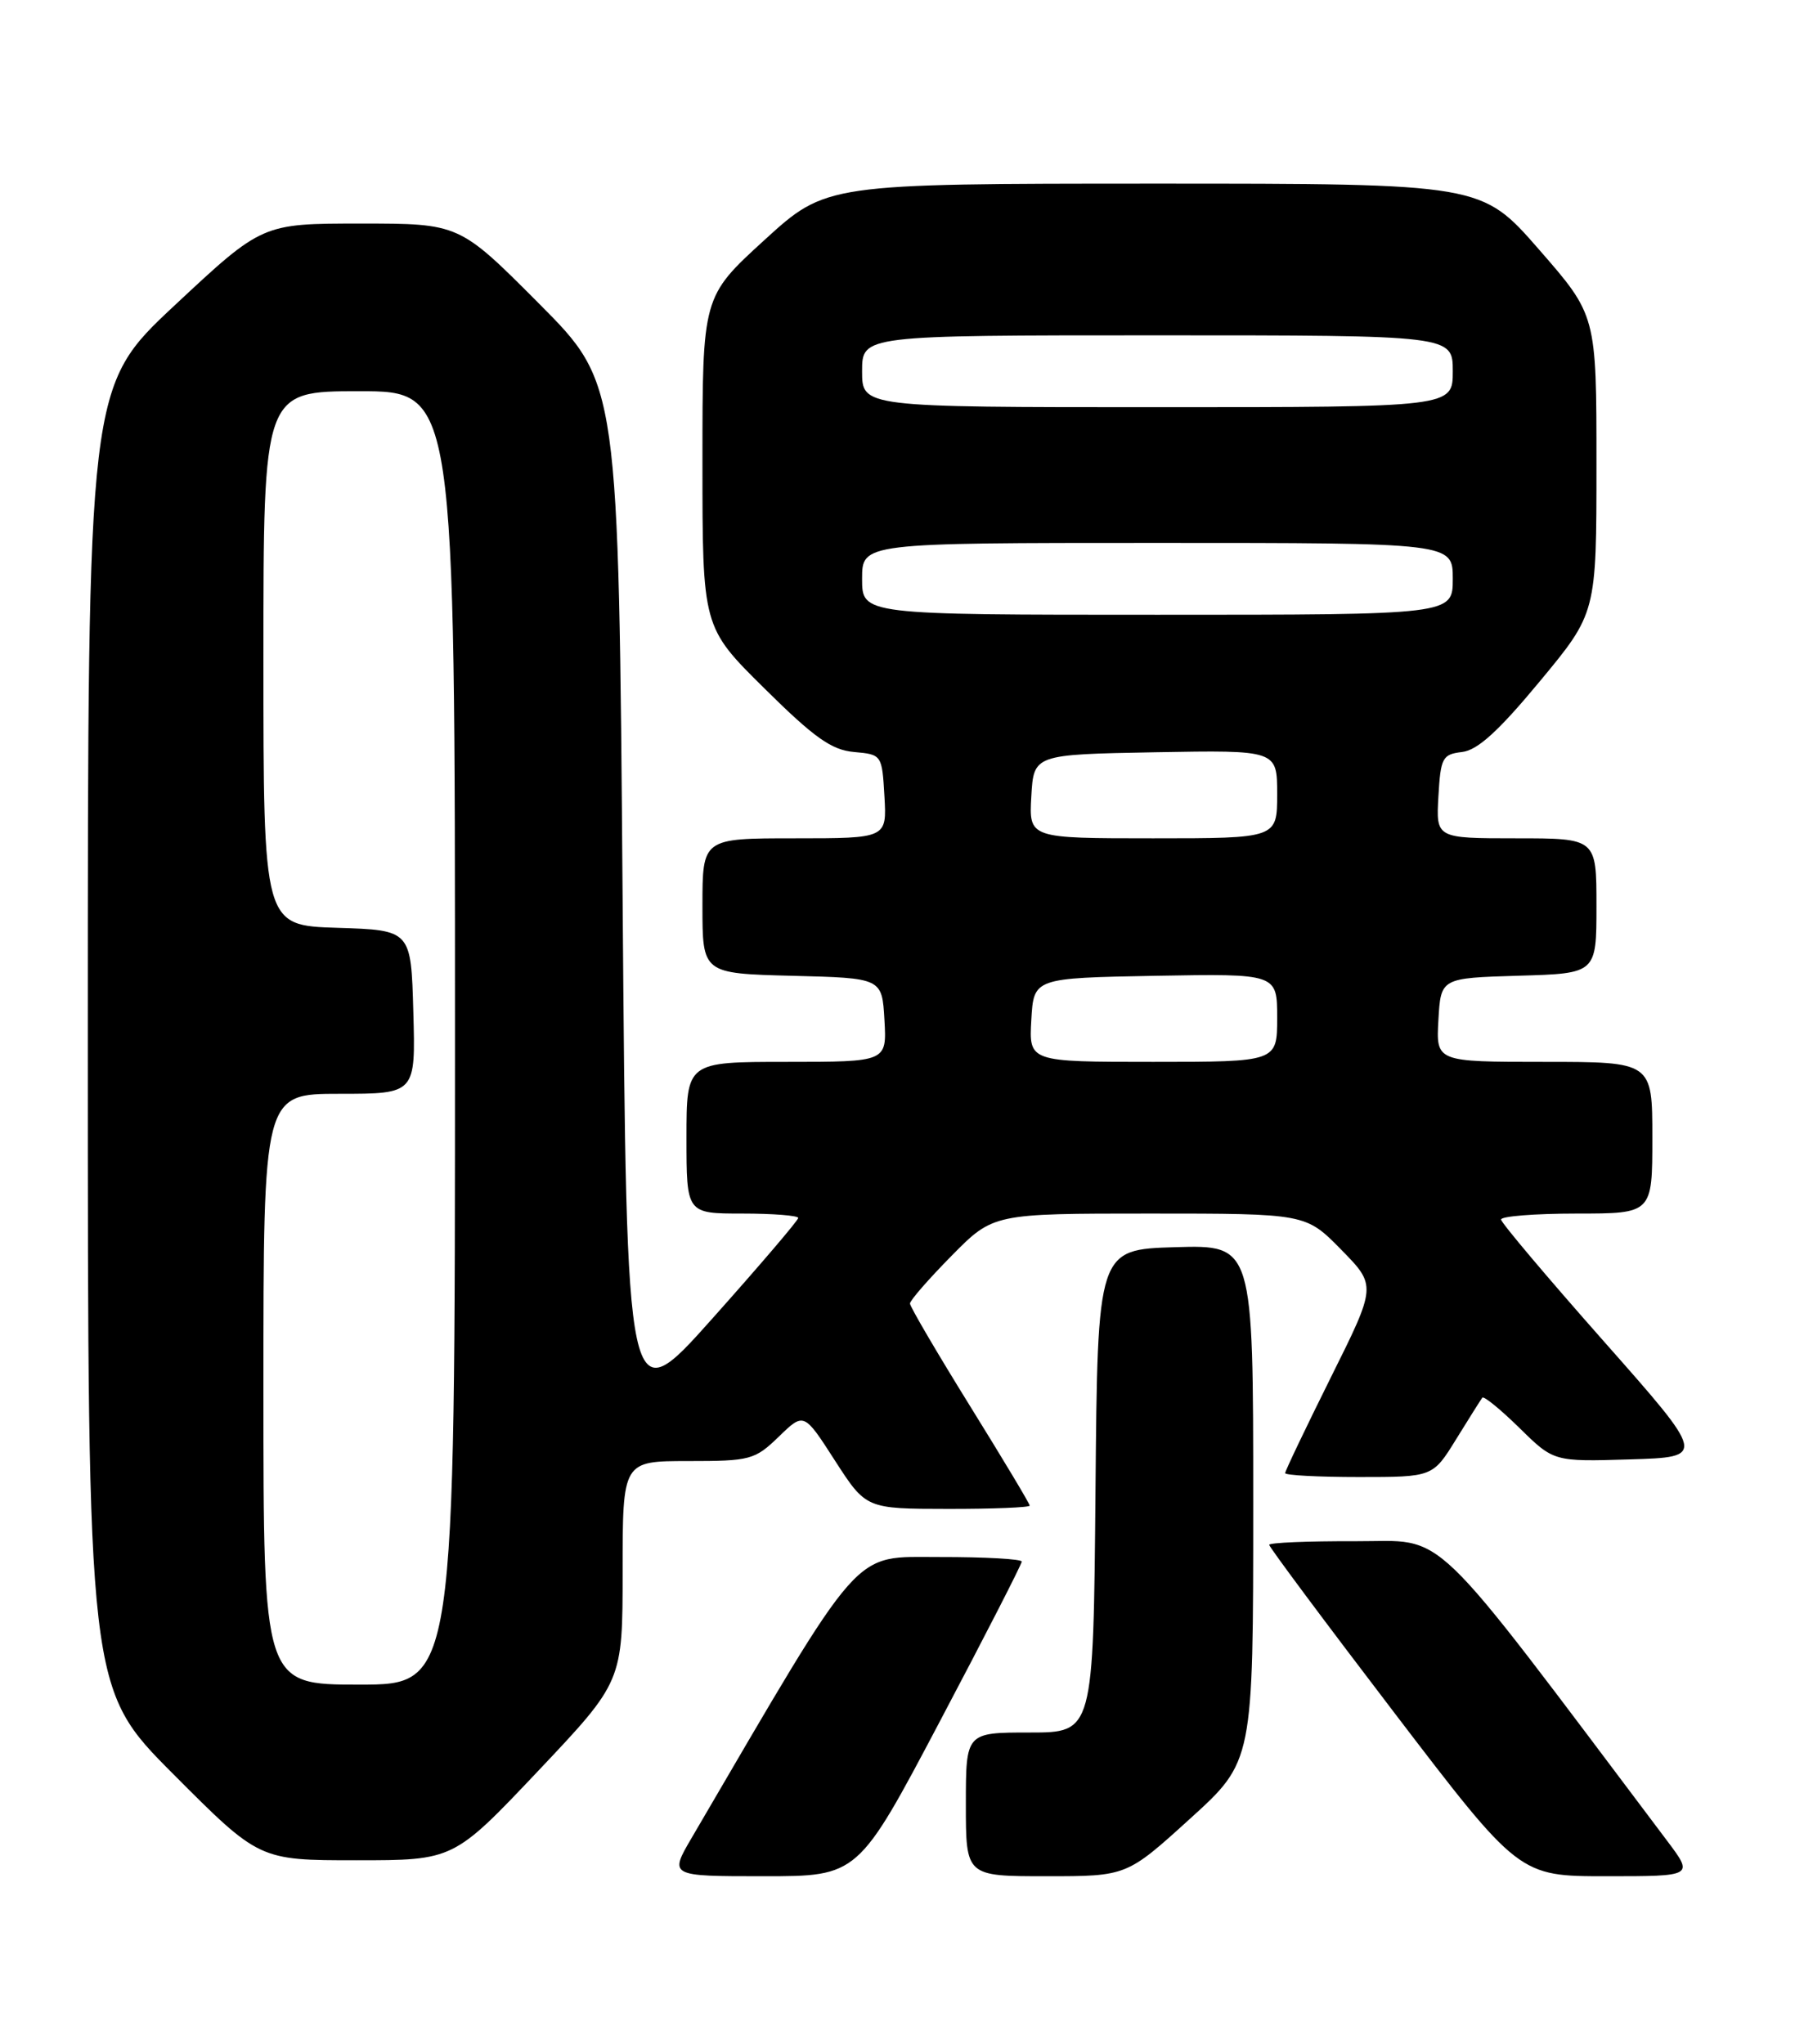<?xml version="1.0" encoding="UTF-8" standalone="no"?>
<!DOCTYPE svg PUBLIC "-//W3C//DTD SVG 1.1//EN" "http://www.w3.org/Graphics/SVG/1.1/DTD/svg11.dtd" >
<svg xmlns="http://www.w3.org/2000/svg" xmlns:xlink="http://www.w3.org/1999/xlink" version="1.1" viewBox="0 0 226 256">
 <g >
 <path fill="currentColor"
d=" M 117.75 215.59 C 123.39 204.92 128.00 195.92 128.00 195.59 C 128.00 195.27 123.39 195.01 117.75 195.02 C 106.60 195.05 108.40 193.02 86.67 230.16 C 83.83 235.00 83.83 235.00 95.67 235.00 C 107.50 235.00 107.50 235.00 117.75 215.59 Z  M 149.07 227.81 C 157.00 220.62 157.00 220.62 157.00 188.27 C 157.00 155.93 157.00 155.93 147.25 156.21 C 137.50 156.50 137.50 156.50 137.24 186.75 C 136.97 217.00 136.97 217.00 128.99 217.00 C 121.00 217.00 121.00 217.00 121.00 226.00 C 121.00 235.00 121.00 235.00 131.07 235.00 C 141.15 235.00 141.15 235.00 149.07 227.81 Z  M 208.85 230.56 C 178.35 190.07 181.50 193.08 169.75 193.04 C 163.84 193.02 159.00 193.22 159.00 193.49 C 159.00 193.77 166.04 203.22 174.65 214.49 C 190.31 235.00 190.31 235.00 201.25 235.00 C 212.19 235.00 212.19 235.00 208.85 230.56 Z  M 67.42 221.81 C 78.00 210.62 78.00 210.62 78.00 196.81 C 78.00 183.00 78.00 183.00 86.20 183.00 C 93.99 183.00 94.56 182.85 97.56 179.95 C 100.71 176.89 100.71 176.89 104.60 182.94 C 108.50 188.98 108.50 188.98 118.75 188.99 C 124.39 189.00 129.00 188.81 129.00 188.58 C 129.00 188.34 125.62 182.71 121.50 176.07 C 117.38 169.42 114.00 163.66 114.00 163.27 C 114.00 162.88 116.35 160.19 119.22 157.28 C 124.43 152.00 124.43 152.00 144.01 152.00 C 163.58 152.00 163.58 152.00 168.01 156.51 C 172.45 161.03 172.45 161.03 166.72 172.53 C 163.58 178.85 161.00 184.24 161.00 184.51 C 161.00 184.78 165.16 185.00 170.25 185.00 C 179.50 185.00 179.50 185.00 182.43 180.25 C 184.04 177.64 185.52 175.30 185.70 175.06 C 185.89 174.82 187.98 176.53 190.35 178.85 C 194.65 183.08 194.65 183.08 204.20 182.79 C 213.74 182.50 213.74 182.50 200.92 168.00 C 193.87 160.03 188.07 153.16 188.05 152.75 C 188.02 152.34 192.28 152.00 197.50 152.00 C 207.00 152.00 207.00 152.00 207.00 142.50 C 207.00 133.00 207.00 133.00 193.45 133.00 C 179.90 133.00 179.90 133.00 180.20 127.75 C 180.50 122.50 180.50 122.50 190.25 122.21 C 200.00 121.93 200.00 121.93 200.00 113.46 C 200.00 105.00 200.00 105.00 189.95 105.00 C 179.90 105.00 179.90 105.00 180.20 99.75 C 180.48 94.90 180.70 94.48 183.16 94.19 C 185.10 93.97 187.73 91.58 192.91 85.33 C 200.00 76.78 200.00 76.78 200.00 58.14 C 200.00 39.50 200.00 39.50 192.80 31.25 C 185.60 23.00 185.60 23.00 144.55 23.00 C 103.50 23.01 103.50 23.01 95.75 30.08 C 88.00 37.16 88.00 37.16 88.00 57.85 C 88.00 78.55 88.00 78.55 95.75 86.21 C 102.01 92.41 104.17 93.94 107.00 94.19 C 110.47 94.50 110.50 94.54 110.80 99.75 C 111.10 105.00 111.10 105.00 99.55 105.00 C 88.00 105.00 88.00 105.00 88.00 113.47 C 88.00 121.93 88.00 121.93 99.25 122.22 C 110.50 122.50 110.50 122.50 110.80 127.75 C 111.10 133.00 111.10 133.00 98.55 133.00 C 86.00 133.00 86.00 133.00 86.00 142.50 C 86.00 152.00 86.00 152.00 93.00 152.00 C 96.85 152.00 100.00 152.25 100.00 152.55 C 100.00 152.85 95.16 158.52 89.25 165.14 C 78.50 177.19 78.50 177.19 78.00 112.61 C 77.50 48.04 77.50 48.04 67.52 38.02 C 57.54 28.00 57.54 28.00 45.19 28.00 C 32.85 28.00 32.85 28.00 21.92 38.21 C 11.00 48.41 11.00 48.41 11.00 129.94 C 11.00 211.47 11.00 211.47 21.73 222.23 C 32.47 233.00 32.47 233.00 44.65 233.00 C 56.83 233.00 56.83 233.00 67.42 221.81 Z  M 33.00 174.00 C 33.00 137.00 33.00 137.00 42.53 137.00 C 52.07 137.00 52.07 137.00 51.78 126.75 C 51.50 116.50 51.50 116.50 42.25 116.21 C 33.00 115.92 33.00 115.92 33.00 82.46 C 33.00 49.00 33.00 49.00 45.00 49.00 C 57.00 49.00 57.00 49.00 57.00 130.00 C 57.00 211.00 57.00 211.00 45.00 211.00 C 33.00 211.00 33.00 211.00 33.00 174.00 Z  M 129.20 127.75 C 129.50 122.50 129.50 122.50 144.75 122.22 C 160.00 121.95 160.00 121.95 160.00 127.47 C 160.00 133.00 160.00 133.00 144.45 133.00 C 128.90 133.00 128.90 133.00 129.20 127.75 Z  M 129.20 99.75 C 129.50 94.50 129.50 94.50 144.75 94.22 C 160.00 93.95 160.00 93.95 160.00 99.47 C 160.00 105.00 160.00 105.00 144.45 105.00 C 128.90 105.00 128.90 105.00 129.20 99.75 Z  M 108.00 72.50 C 108.00 68.00 108.00 68.00 145.00 68.00 C 182.00 68.00 182.00 68.00 182.00 72.50 C 182.00 77.00 182.00 77.00 145.00 77.00 C 108.00 77.00 108.00 77.00 108.00 72.50 Z  M 108.00 46.50 C 108.00 42.00 108.00 42.00 145.00 42.00 C 182.00 42.00 182.00 42.00 182.00 46.50 C 182.00 51.00 182.00 51.00 145.00 51.00 C 108.00 51.00 108.00 51.00 108.00 46.50 Z "/>
</g>
</svg>